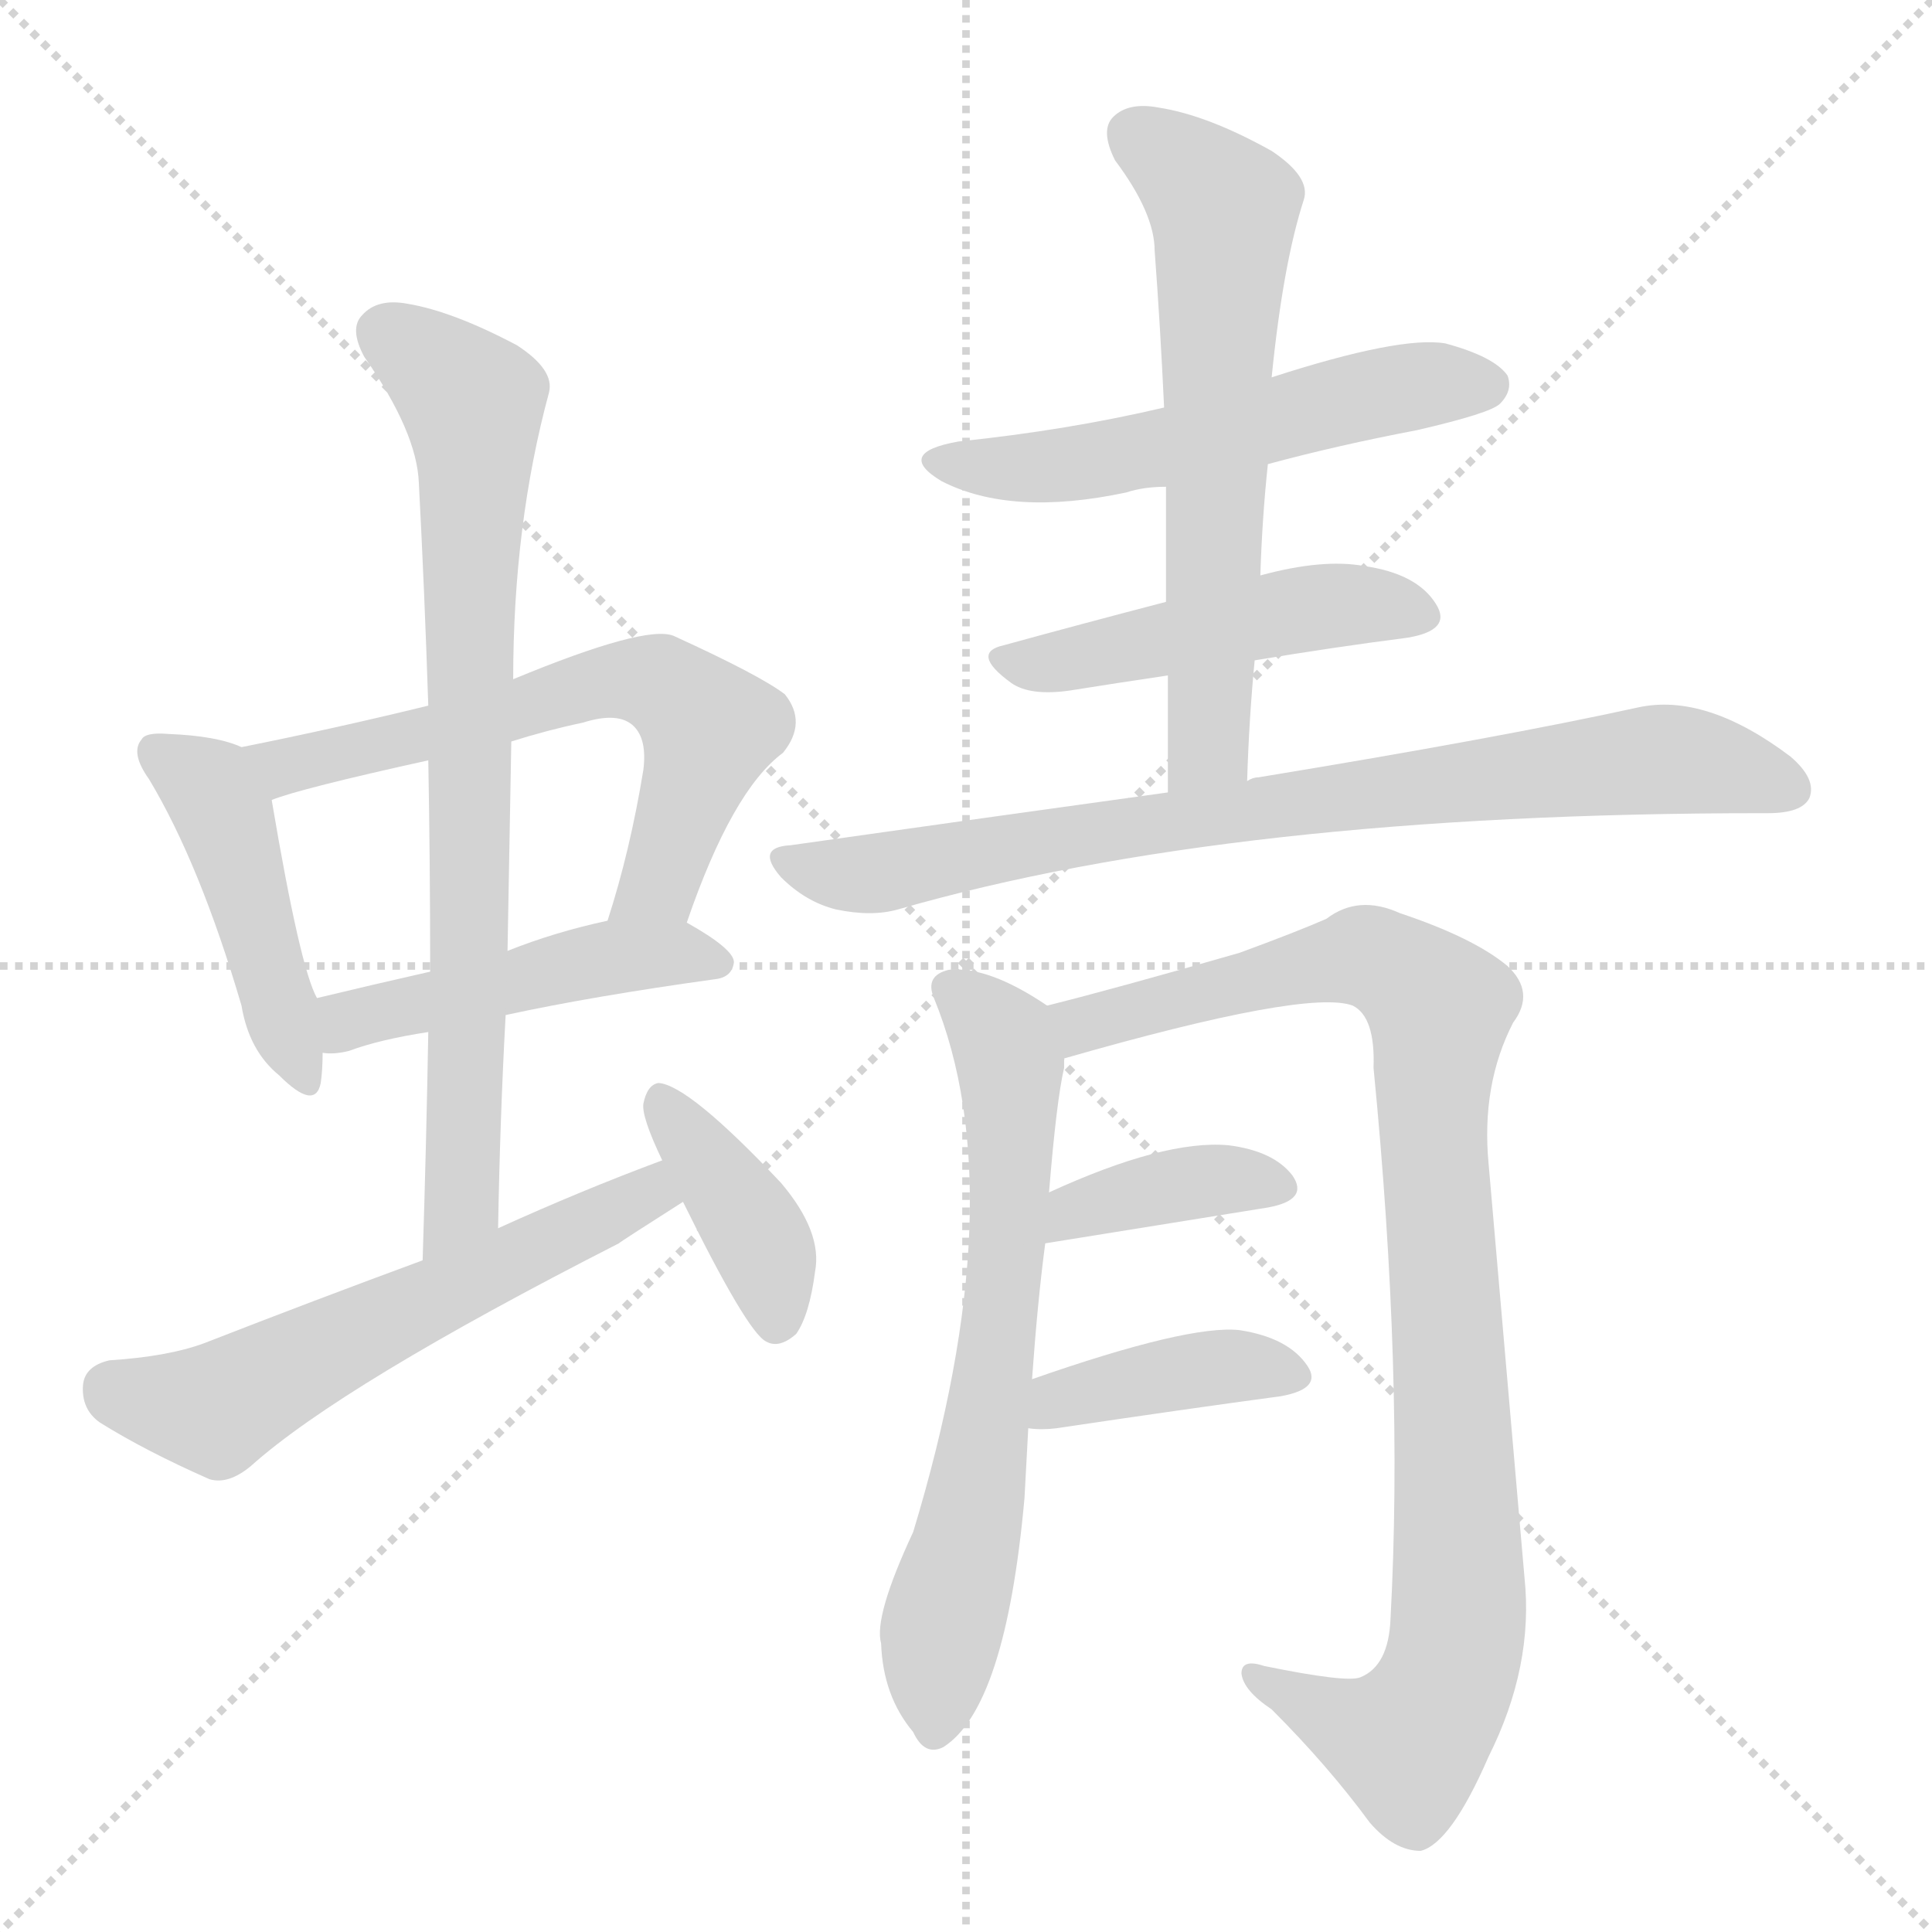 <svg version="1.1" viewBox="0 0 1024 1024" xmlns="http://www.w3.org/2000/svg">
  <g stroke="lightgray" stroke-dasharray="1,1" stroke-width="1" transform="scale(4, 4)">
    <line x1="0" y1="0" x2="256" y2="256"></line>
    <line x1="256" y1="0" x2="0" y2="256"></line>
    <line x1="128" y1="0" x2="128" y2="256"></line>
    <line x1="0" y1="128" x2="256" y2="128"></line>
  </g>
  <g transform="scale(1, -1) translate(0, -900)">
    <style type="text/css">
      
        @keyframes keyframes0 {
          from {
            stroke: blue;
            stroke-dashoffset: 449;
            stroke-width: 128;
          }
          59% {
            animation-timing-function: step-end;
            stroke: blue;
            stroke-dashoffset: 0;
            stroke-width: 128;
          }
          to {
            stroke: white;
            stroke-width: 1024;
          }
        }
        #make-me-a-hanzi-animation-0 {
          animation: keyframes0 0.615s both;
          animation-delay: 0s;
          animation-timing-function: linear;
        }
      
        @keyframes keyframes1 {
          from {
            stroke: blue;
            stroke-dashoffset: 625;
            stroke-width: 128;
          }
          67% {
            animation-timing-function: step-end;
            stroke: blue;
            stroke-dashoffset: 0;
            stroke-width: 128;
          }
          to {
            stroke: white;
            stroke-width: 1024;
          }
        }
        #make-me-a-hanzi-animation-1 {
          animation: keyframes1 0.759s both;
          animation-delay: 0.615s;
          animation-timing-function: linear;
        }
      
        @keyframes keyframes2 {
          from {
            stroke: blue;
            stroke-dashoffset: 469;
            stroke-width: 128;
          }
          60% {
            animation-timing-function: step-end;
            stroke: blue;
            stroke-dashoffset: 0;
            stroke-width: 128;
          }
          to {
            stroke: white;
            stroke-width: 1024;
          }
        }
        #make-me-a-hanzi-animation-2 {
          animation: keyframes2 0.632s both;
          animation-delay: 1.374s;
          animation-timing-function: linear;
        }
      
        @keyframes keyframes3 {
          from {
            stroke: blue;
            stroke-dashoffset: 766;
            stroke-width: 128;
          }
          71% {
            animation-timing-function: step-end;
            stroke: blue;
            stroke-dashoffset: 0;
            stroke-width: 128;
          }
          to {
            stroke: white;
            stroke-width: 1024;
          }
        }
        #make-me-a-hanzi-animation-3 {
          animation: keyframes3 0.873s both;
          animation-delay: 2.006s;
          animation-timing-function: linear;
        }
      
        @keyframes keyframes4 {
          from {
            stroke: blue;
            stroke-dashoffset: 578;
            stroke-width: 128;
          }
          65% {
            animation-timing-function: step-end;
            stroke: blue;
            stroke-dashoffset: 0;
            stroke-width: 128;
          }
          to {
            stroke: white;
            stroke-width: 1024;
          }
        }
        #make-me-a-hanzi-animation-4 {
          animation: keyframes4 0.72s both;
          animation-delay: 2.879s;
          animation-timing-function: linear;
        }
      
        @keyframes keyframes5 {
          from {
            stroke: blue;
            stroke-dashoffset: 392;
            stroke-width: 128;
          }
          56% {
            animation-timing-function: step-end;
            stroke: blue;
            stroke-dashoffset: 0;
            stroke-width: 128;
          }
          to {
            stroke: white;
            stroke-width: 1024;
          }
        }
        #make-me-a-hanzi-animation-5 {
          animation: keyframes5 0.569s both;
          animation-delay: 3.599s;
          animation-timing-function: linear;
        }
      
        @keyframes keyframes6 {
          from {
            stroke: blue;
            stroke-dashoffset: 548;
            stroke-width: 128;
          }
          64% {
            animation-timing-function: step-end;
            stroke: blue;
            stroke-dashoffset: 0;
            stroke-width: 128;
          }
          to {
            stroke: white;
            stroke-width: 1024;
          }
        }
        #make-me-a-hanzi-animation-6 {
          animation: keyframes6 0.696s both;
          animation-delay: 4.168s;
          animation-timing-function: linear;
        }
      
        @keyframes keyframes7 {
          from {
            stroke: blue;
            stroke-dashoffset: 475;
            stroke-width: 128;
          }
          61% {
            animation-timing-function: step-end;
            stroke: blue;
            stroke-dashoffset: 0;
            stroke-width: 128;
          }
          to {
            stroke: white;
            stroke-width: 1024;
          }
        }
        #make-me-a-hanzi-animation-7 {
          animation: keyframes7 0.637s both;
          animation-delay: 4.864s;
          animation-timing-function: linear;
        }
      
        @keyframes keyframes8 {
          from {
            stroke: blue;
            stroke-dashoffset: 626;
            stroke-width: 128;
          }
          67% {
            animation-timing-function: step-end;
            stroke: blue;
            stroke-dashoffset: 0;
            stroke-width: 128;
          }
          to {
            stroke: white;
            stroke-width: 1024;
          }
        }
        #make-me-a-hanzi-animation-8 {
          animation: keyframes8 0.759s both;
          animation-delay: 5.501s;
          animation-timing-function: linear;
        }
      
        @keyframes keyframes9 {
          from {
            stroke: blue;
            stroke-dashoffset: 796;
            stroke-width: 128;
          }
          72% {
            animation-timing-function: step-end;
            stroke: blue;
            stroke-dashoffset: 0;
            stroke-width: 128;
          }
          to {
            stroke: white;
            stroke-width: 1024;
          }
        }
        #make-me-a-hanzi-animation-9 {
          animation: keyframes9 0.898s both;
          animation-delay: 6.26s;
          animation-timing-function: linear;
        }
      
        @keyframes keyframes10 {
          from {
            stroke: blue;
            stroke-dashoffset: 664;
            stroke-width: 128;
          }
          68% {
            animation-timing-function: step-end;
            stroke: blue;
            stroke-dashoffset: 0;
            stroke-width: 128;
          }
          to {
            stroke: white;
            stroke-width: 1024;
          }
        }
        #make-me-a-hanzi-animation-10 {
          animation: keyframes10 0.79s both;
          animation-delay: 7.158s;
          animation-timing-function: linear;
        }
      
        @keyframes keyframes11 {
          from {
            stroke: blue;
            stroke-dashoffset: 955;
            stroke-width: 128;
          }
          76% {
            animation-timing-function: step-end;
            stroke: blue;
            stroke-dashoffset: 0;
            stroke-width: 128;
          }
          to {
            stroke: white;
            stroke-width: 1024;
          }
        }
        #make-me-a-hanzi-animation-11 {
          animation: keyframes11 1.027s both;
          animation-delay: 7.949s;
          animation-timing-function: linear;
        }
      
        @keyframes keyframes12 {
          from {
            stroke: blue;
            stroke-dashoffset: 379;
            stroke-width: 128;
          }
          55% {
            animation-timing-function: step-end;
            stroke: blue;
            stroke-dashoffset: 0;
            stroke-width: 128;
          }
          to {
            stroke: white;
            stroke-width: 1024;
          }
        }
        #make-me-a-hanzi-animation-12 {
          animation: keyframes12 0.558s both;
          animation-delay: 8.976s;
          animation-timing-function: linear;
        }
      
        @keyframes keyframes13 {
          from {
            stroke: blue;
            stroke-dashoffset: 393;
            stroke-width: 128;
          }
          56% {
            animation-timing-function: step-end;
            stroke: blue;
            stroke-dashoffset: 0;
            stroke-width: 128;
          }
          to {
            stroke: white;
            stroke-width: 1024;
          }
        }
        #make-me-a-hanzi-animation-13 {
          animation: keyframes13 0.57s both;
          animation-delay: 9.534s;
          animation-timing-function: linear;
        }
      
    </style>
    
      <path d="M 128 504 Q 115 510 89 511 Q 77 512 75 508 Q 69 501 79 487 Q 106 442 128 367 Q 132 343 148 330 Q 167 311 170 326 Q 171 333 171 342 L 168 371 Q 159 387 144 476 C 140 499 140 499 128 504 Z" fill="lightgray"></path>
    
      <path d="M 364 411 Q 388 481 415 501 Q 428 517 416 532 Q 403 542 357 563 Q 342 569 272 540 L 227 526 Q 178 514 128 504 C 99 498 115 467 144 476 Q 159 482 227 497 L 271 507 Q 290 513 309 517 Q 328 523 336 515 Q 343 508 341 492 Q 334 449 322 412 C 313 383 354 383 364 411 Z" fill="lightgray"></path>
    
      <path d="M 268 362 Q 314 372 379 381 Q 388 382 389 390 Q 389 397 364 411 L 322 412 Q 294 406 269 396 L 228 385 Q 197 378 168 371 C 139 364 141 343 171 342 Q 177 341 185 343 Q 201 349 227 353 L 268 362 Z" fill="lightgray"></path>
    
      <path d="M 264 249 Q 265 307 268 362 L 269 396 Q 270 453 271 507 L 272 540 Q 272 622 291 692 Q 294 704 274 717 Q 240 735 216 739 Q 200 742 192 733 Q 185 726 193 711 Q 221 671 222 644 Q 225 587 227 526 L 227 497 Q 228 443 228 385 L 227 353 Q 226 295 224 232 C 223 202 263 219 264 249 Z" fill="lightgray"></path>
    
      <path d="M 351 285 Q 308 269 264 249 L 224 232 Q 167 211 108 188 Q 89 181 58 179 Q 45 176 44 166 Q 43 153 53 146 Q 77 131 111 116 Q 121 113 133 123 Q 181 166 328 241 Q 329 242 362 263 C 387 279 379 296 351 285 Z" fill="lightgray"></path>
    
      <path d="M 362 263 Q 396 194 406 189 Q 413 185 422 193 Q 429 203 432 226 Q 436 247 414 273 Q 365 325 349 326 Q 343 325 341 315 Q 340 308 351 285 L 362 263 Z" fill="lightgray"></path>
    
      <path d="M 672 654 Q 709 664 751 672 Q 790 681 795 686 Q 802 693 799 701 Q 792 711 766 718 Q 742 722 674 700 L 617 684 Q 566 672 508 666 Q 474 660 499 645 Q 536 626 597 639 Q 606 642 618 642 L 672 654 Z" fill="lightgray"></path>
    
      <path d="M 665 550 Q 707 557 746 562 Q 770 566 761 580 Q 751 596 723 600 Q 701 604 668 595 L 618 581 Q 572 569 532 558 Q 514 554 536 538 Q 546 531 567 534 Q 592 538 619 542 L 665 550 Z" fill="lightgray"></path>
    
      <path d="M 661 486 Q 662 519 665 550 L 668 595 Q 669 626 672 654 L 674 700 Q 680 760 691 794 Q 695 806 674 820 Q 640 839 614 843 Q 598 846 590 838 Q 583 831 591 815 Q 612 787 612 767 Q 615 727 617 684 L 618 642 Q 618 612 618 581 L 619 542 Q 619 514 619 480 C 619 450 660 456 661 486 Z" fill="lightgray"></path>
    
      <path d="M 619 480 Q 525 467 419 452 Q 400 451 414 435 Q 427 422 443 418 Q 462 414 476 418 Q 653 469 934 469 Q 935 469 937 469 Q 955 469 959 477 Q 963 487 949 499 Q 904 533 868 525 Q 795 509 667 488 Q 664 488 661 486 L 619 480 Z" fill="lightgray"></path>
    
      <path d="M 547 169 Q 550 211 554 241 L 556 268 Q 560 317 564 334 Q 564 337 564 339 C 567 360 567 360 555 367 Q 524 388 503 386 Q 490 383 495 371 Q 538 266 484 88 Q 463 43 467 29 Q 468 1 484 -18 Q 490 -31 500 -26 Q 533 -5 543 106 Q 544 125 545 143 L 547 169 Z" fill="lightgray"></path>
    
      <path d="M 564 339 Q 693 376 717 367 Q 729 361 728 334 Q 744 171 737 42 Q 736 17 721 11 Q 714 8 670 17 Q 658 21 658 13 Q 659 4 674 -6 Q 704 -36 726 -66 Q 739 -81 753 -81 Q 769 -77 789 -31 Q 813 17 808 64 Q 798 179 789 283 Q 785 325 802 358 Q 814 374 799 388 Q 781 403 742 416 Q 720 426 703 413 Q 687 406 657 395 Q 591 376 555 367 C 526 359 535 331 564 339 Z" fill="lightgray"></path>
    
      <path d="M 554 241 L 672 260 Q 694 264 685 277 Q 675 290 651 293 Q 617 296 556 268 C 529 256 524 236 554 241 Z" fill="lightgray"></path>
    
      <path d="M 545 143 Q 552 142 560 143 Q 627 153 679 160 Q 701 164 693 176 Q 683 191 657 195 Q 630 198 547 169 C 519 159 515 146 545 143 Z" fill="lightgray"></path>
    
    
      <clipPath id="make-me-a-hanzi-clip-0">
        <path d="M 128 504 Q 115 510 89 511 Q 77 512 75 508 Q 69 501 79 487 Q 106 442 128 367 Q 132 343 148 330 Q 167 311 170 326 Q 171 333 171 342 L 168 371 Q 159 387 144 476 C 140 499 140 499 128 504 Z"></path>
      </clipPath>
      <path clip-path="url(#make-me-a-hanzi-clip-0)" d="M 84 501 L 107 486 L 119 468 L 159 330" fill="none" id="make-me-a-hanzi-animation-0" stroke-dasharray="321 642" stroke-linecap="round"></path>
    
      <clipPath id="make-me-a-hanzi-clip-1">
        <path d="M 364 411 Q 388 481 415 501 Q 428 517 416 532 Q 403 542 357 563 Q 342 569 272 540 L 227 526 Q 178 514 128 504 C 99 498 115 467 144 476 Q 159 482 227 497 L 271 507 Q 290 513 309 517 Q 328 523 336 515 Q 343 508 341 492 Q 334 449 322 412 C 313 383 354 383 364 411 Z"></path>
      </clipPath>
      <path clip-path="url(#make-me-a-hanzi-clip-1)" d="M 136 502 L 145 495 L 177 499 L 326 540 L 350 538 L 376 513 L 350 432 L 329 417" fill="none" id="make-me-a-hanzi-animation-1" stroke-dasharray="497 994" stroke-linecap="round"></path>
    
      <clipPath id="make-me-a-hanzi-clip-2">
        <path d="M 268 362 Q 314 372 379 381 Q 388 382 389 390 Q 389 397 364 411 L 322 412 Q 294 406 269 396 L 228 385 Q 197 378 168 371 C 139 364 141 343 171 342 Q 177 341 185 343 Q 201 349 227 353 L 268 362 Z"></path>
      </clipPath>
      <path clip-path="url(#make-me-a-hanzi-clip-2)" d="M 177 350 L 193 362 L 319 392 L 364 395 L 381 389" fill="none" id="make-me-a-hanzi-animation-2" stroke-dasharray="341 682" stroke-linecap="round"></path>
    
      <clipPath id="make-me-a-hanzi-clip-3">
        <path d="M 264 249 Q 265 307 268 362 L 269 396 Q 270 453 271 507 L 272 540 Q 272 622 291 692 Q 294 704 274 717 Q 240 735 216 739 Q 200 742 192 733 Q 185 726 193 711 Q 221 671 222 644 Q 225 587 227 526 L 227 497 Q 228 443 228 385 L 227 353 Q 226 295 224 232 C 223 202 263 219 264 249 Z"></path>
      </clipPath>
      <path clip-path="url(#make-me-a-hanzi-clip-3)" d="M 205 723 L 250 687 L 252 662 L 245 262 L 229 240" fill="none" id="make-me-a-hanzi-animation-3" stroke-dasharray="638 1276" stroke-linecap="round"></path>
    
      <clipPath id="make-me-a-hanzi-clip-4">
        <path d="M 351 285 Q 308 269 264 249 L 224 232 Q 167 211 108 188 Q 89 181 58 179 Q 45 176 44 166 Q 43 153 53 146 Q 77 131 111 116 Q 121 113 133 123 Q 181 166 328 241 Q 329 242 362 263 C 387 279 379 296 351 285 Z"></path>
      </clipPath>
      <path clip-path="url(#make-me-a-hanzi-clip-4)" d="M 59 164 L 113 153 L 344 266 L 346 276" fill="none" id="make-me-a-hanzi-animation-4" stroke-dasharray="450 900" stroke-linecap="round"></path>
    
      <clipPath id="make-me-a-hanzi-clip-5">
        <path d="M 362 263 Q 396 194 406 189 Q 413 185 422 193 Q 429 203 432 226 Q 436 247 414 273 Q 365 325 349 326 Q 343 325 341 315 Q 340 308 351 285 L 362 263 Z"></path>
      </clipPath>
      <path clip-path="url(#make-me-a-hanzi-clip-5)" d="M 350 317 L 403 242 L 411 199" fill="none" id="make-me-a-hanzi-animation-5" stroke-dasharray="264 528" stroke-linecap="round"></path>
    
      <clipPath id="make-me-a-hanzi-clip-6">
        <path d="M 672 654 Q 709 664 751 672 Q 790 681 795 686 Q 802 693 799 701 Q 792 711 766 718 Q 742 722 674 700 L 617 684 Q 566 672 508 666 Q 474 660 499 645 Q 536 626 597 639 Q 606 642 618 642 L 672 654 Z"></path>
      </clipPath>
      <path clip-path="url(#make-me-a-hanzi-clip-6)" d="M 501 657 L 556 652 L 711 688 L 788 696" fill="none" id="make-me-a-hanzi-animation-6" stroke-dasharray="420 840" stroke-linecap="round"></path>
    
      <clipPath id="make-me-a-hanzi-clip-7">
        <path d="M 665 550 Q 707 557 746 562 Q 770 566 761 580 Q 751 596 723 600 Q 701 604 668 595 L 618 581 Q 572 569 532 558 Q 514 554 536 538 Q 546 531 567 534 Q 592 538 619 542 L 665 550 Z"></path>
      </clipPath>
      <path clip-path="url(#make-me-a-hanzi-clip-7)" d="M 534 548 L 694 578 L 750 574" fill="none" id="make-me-a-hanzi-animation-7" stroke-dasharray="347 694" stroke-linecap="round"></path>
    
      <clipPath id="make-me-a-hanzi-clip-8">
        <path d="M 661 486 Q 662 519 665 550 L 668 595 Q 669 626 672 654 L 674 700 Q 680 760 691 794 Q 695 806 674 820 Q 640 839 614 843 Q 598 846 590 838 Q 583 831 591 815 Q 612 787 612 767 Q 615 727 617 684 L 618 642 Q 618 612 618 581 L 619 542 Q 619 514 619 480 C 619 450 660 456 661 486 Z"></path>
      </clipPath>
      <path clip-path="url(#make-me-a-hanzi-clip-8)" d="M 601 829 L 649 789 L 641 520 L 638 500 L 625 488" fill="none" id="make-me-a-hanzi-animation-8" stroke-dasharray="498 996" stroke-linecap="round"></path>
    
      <clipPath id="make-me-a-hanzi-clip-9">
        <path d="M 619 480 Q 525 467 419 452 Q 400 451 414 435 Q 427 422 443 418 Q 462 414 476 418 Q 653 469 934 469 Q 935 469 937 469 Q 955 469 959 477 Q 963 487 949 499 Q 904 533 868 525 Q 795 509 667 488 Q 664 488 661 486 L 619 480 Z"></path>
      </clipPath>
      <path clip-path="url(#make-me-a-hanzi-clip-9)" d="M 416 444 L 461 437 L 698 477 L 878 498 L 949 482" fill="none" id="make-me-a-hanzi-animation-9" stroke-dasharray="668 1336" stroke-linecap="round"></path>
    
      <clipPath id="make-me-a-hanzi-clip-10">
        <path d="M 547 169 Q 550 211 554 241 L 556 268 Q 560 317 564 334 Q 564 337 564 339 C 567 360 567 360 555 367 Q 524 388 503 386 Q 490 383 495 371 Q 538 266 484 88 Q 463 43 467 29 Q 468 1 484 -18 Q 490 -31 500 -26 Q 533 -5 543 106 Q 544 125 545 143 L 547 169 Z"></path>
      </clipPath>
      <path clip-path="url(#make-me-a-hanzi-clip-10)" d="M 503 376 L 532 347 L 536 279 L 528 179 L 516 97 L 499 35 L 495 -16" fill="none" id="make-me-a-hanzi-animation-10" stroke-dasharray="536 1072" stroke-linecap="round"></path>
    
      <clipPath id="make-me-a-hanzi-clip-11">
        <path d="M 564 339 Q 693 376 717 367 Q 729 361 728 334 Q 744 171 737 42 Q 736 17 721 11 Q 714 8 670 17 Q 658 21 658 13 Q 659 4 674 -6 Q 704 -36 726 -66 Q 739 -81 753 -81 Q 769 -77 789 -31 Q 813 17 808 64 Q 798 179 789 283 Q 785 325 802 358 Q 814 374 799 388 Q 781 403 742 416 Q 720 426 703 413 Q 687 406 657 395 Q 591 376 555 367 C 526 359 535 331 564 339 Z"></path>
      </clipPath>
      <path clip-path="url(#make-me-a-hanzi-clip-11)" d="M 562 362 L 576 356 L 723 393 L 741 386 L 763 365 L 760 294 L 773 86 L 768 13 L 758 -9 L 743 -23 L 665 11" fill="none" id="make-me-a-hanzi-animation-11" stroke-dasharray="827 1654" stroke-linecap="round"></path>
    
      <clipPath id="make-me-a-hanzi-clip-12">
        <path d="M 554 241 L 672 260 Q 694 264 685 277 Q 675 290 651 293 Q 617 296 556 268 C 529 256 524 236 554 241 Z"></path>
      </clipPath>
      <path clip-path="url(#make-me-a-hanzi-clip-12)" d="M 561 247 L 570 259 L 627 273 L 676 270" fill="none" id="make-me-a-hanzi-animation-12" stroke-dasharray="251 502" stroke-linecap="round"></path>
    
      <clipPath id="make-me-a-hanzi-clip-13">
        <path d="M 545 143 Q 552 142 560 143 Q 627 153 679 160 Q 701 164 693 176 Q 683 191 657 195 Q 630 198 547 169 C 519 159 515 146 545 143 Z"></path>
      </clipPath>
      <path clip-path="url(#make-me-a-hanzi-clip-13)" d="M 553 149 L 562 160 L 637 174 L 661 176 L 683 170" fill="none" id="make-me-a-hanzi-animation-13" stroke-dasharray="265 530" stroke-linecap="round"></path>
    
  </g>
</svg>